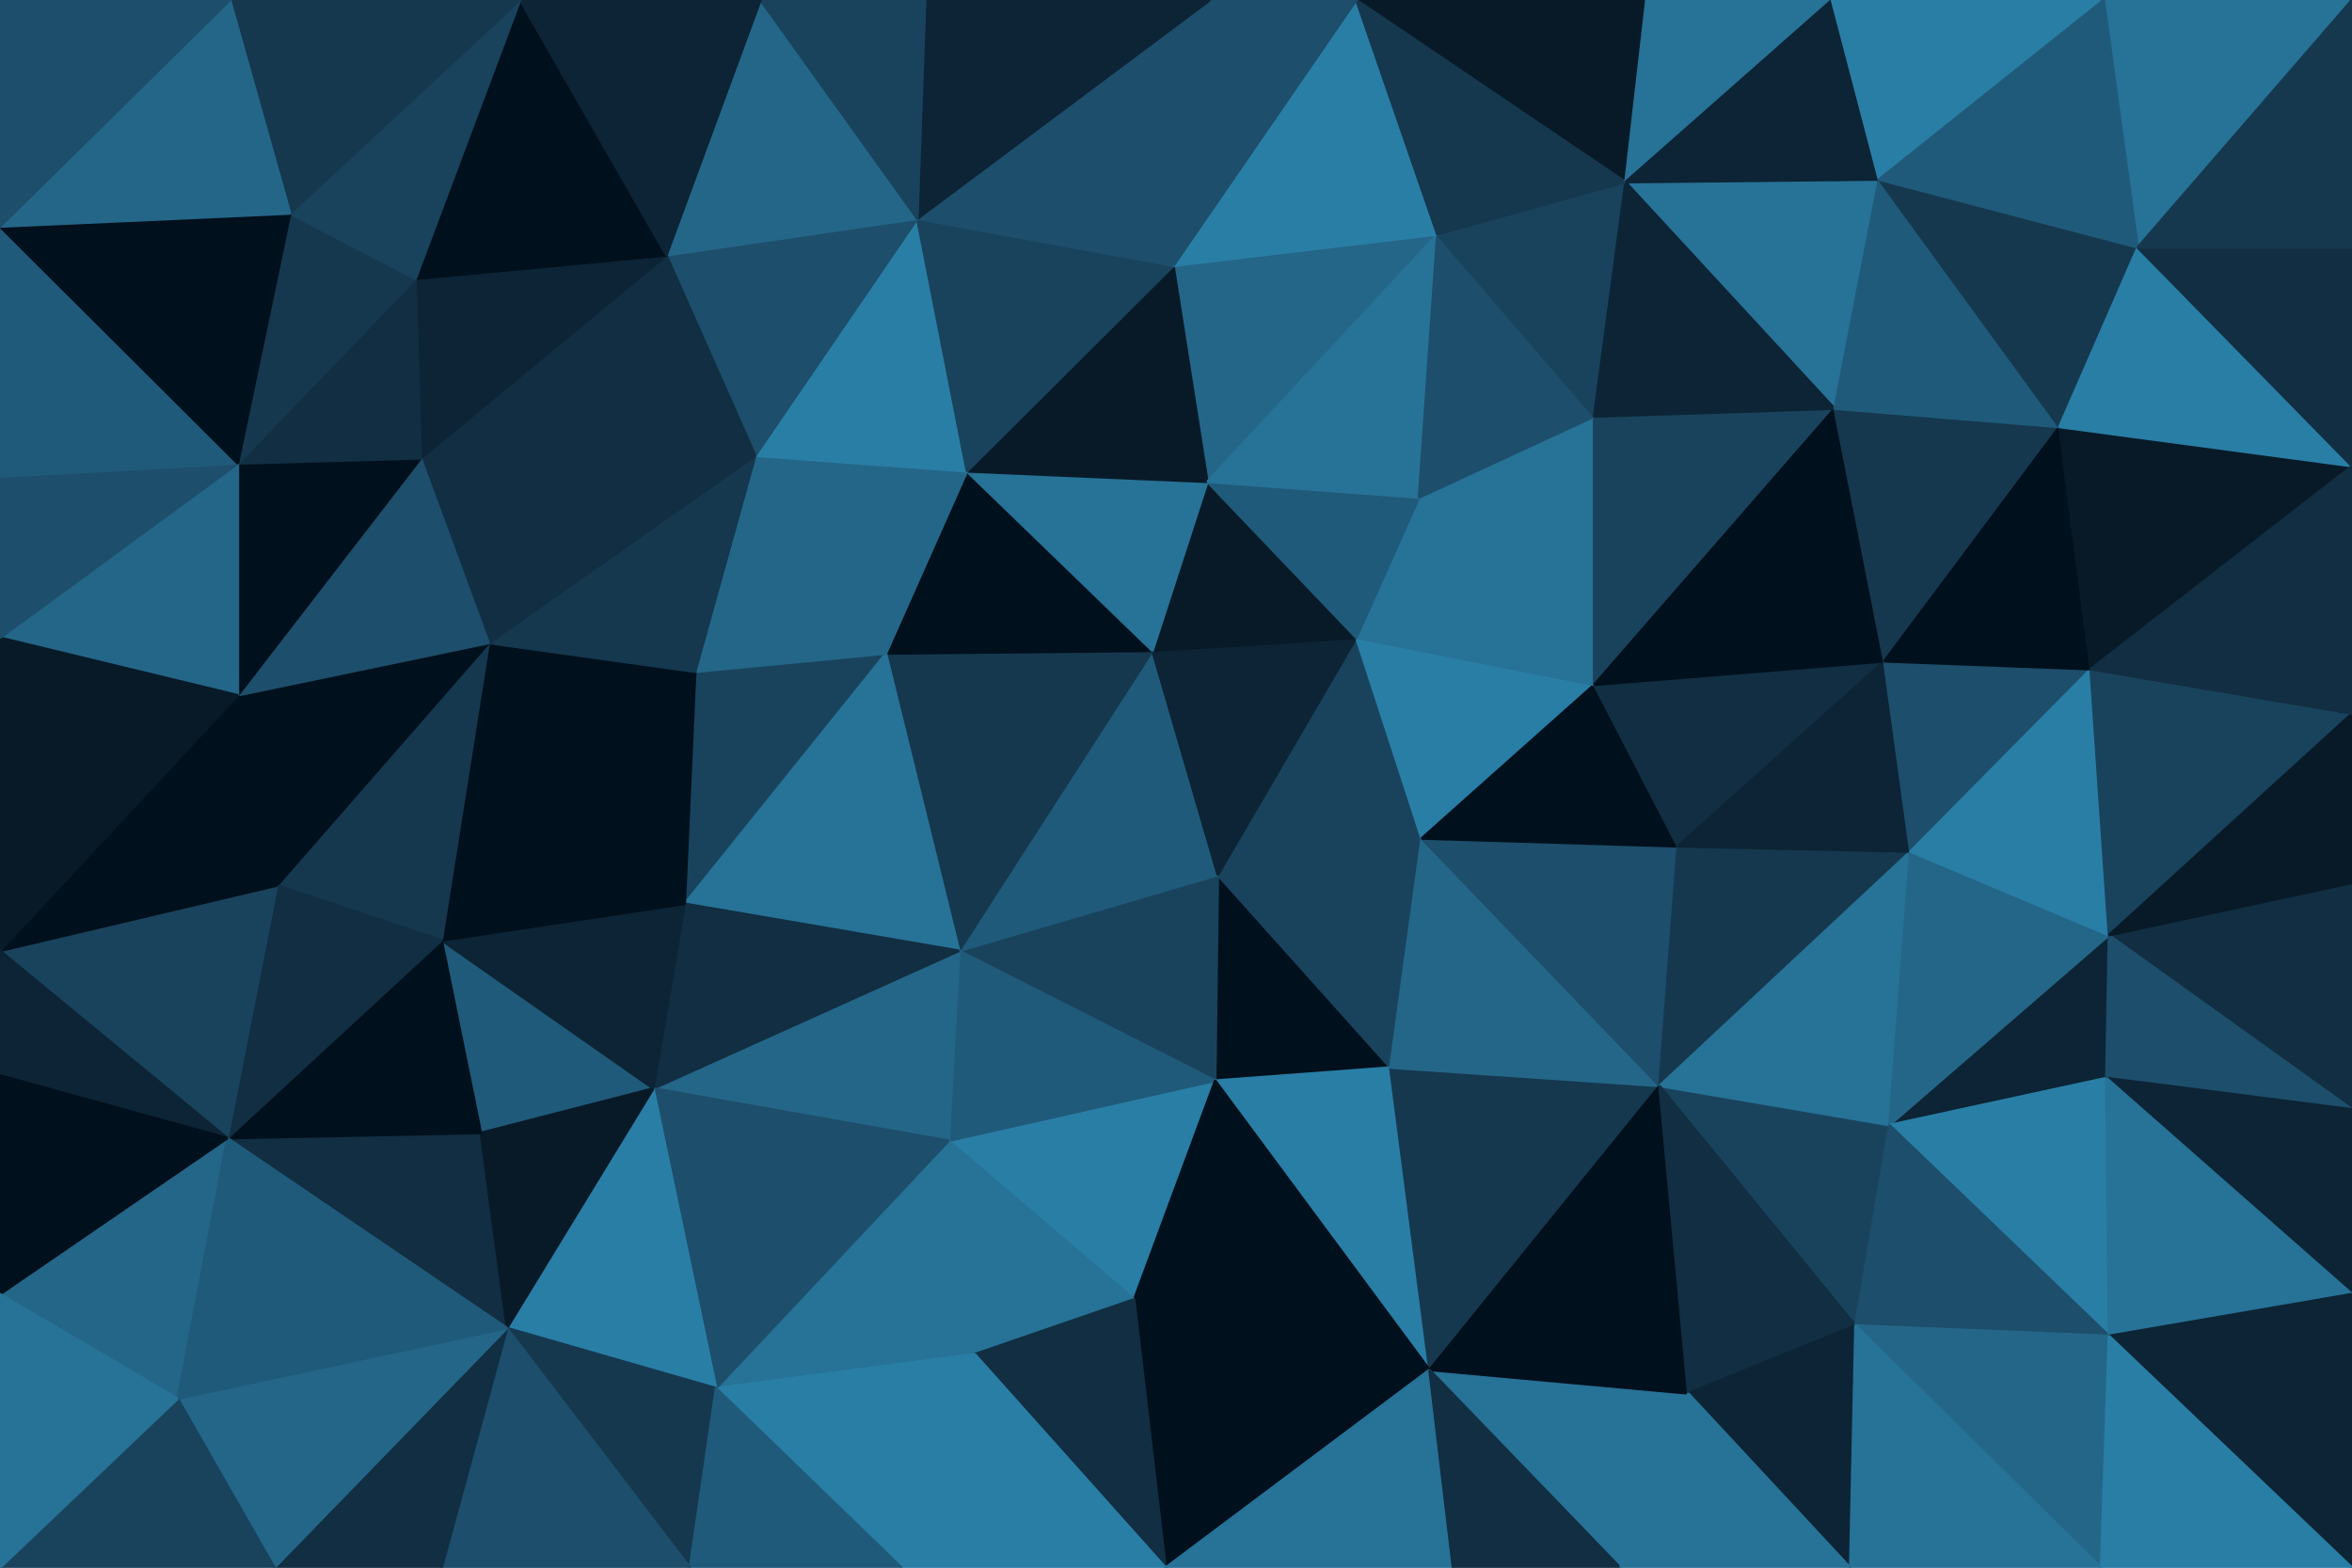 <svg id="visual" viewBox="0 0 900 600" width="900" height="600" xmlns="http://www.w3.org/2000/svg" xmlns:xlink="http://www.w3.org/1999/xlink" version="1.1"><g stroke-width="1" stroke-linejoin="bevel"><path d="M466 334.9L465 413.6L532 408.6Z" fill="#00101c" stroke="#00101c"></path><path d="M532 408.6L544 320.9L466 334.9Z" fill="#19435d" stroke="#19435d"></path><path d="M466 334.9L367 363.9L465 413.6Z" fill="#19435d" stroke="#19435d"></path><path d="M544 320.9L519 244.1L466 334.9Z" fill="#19435d" stroke="#19435d"></path><path d="M466 334.9L441 249.1L367 363.9Z" fill="#205a7a" stroke="#205a7a"></path><path d="M519 244.1L441 249.1L466 334.9Z" fill="#0c2435" stroke="#0c2435"></path><path d="M363 436.6L434 497.3L465 413.6Z" fill="#297ea6" stroke="#297ea6"></path><path d="M465 413.6L547 524.3L532 408.6Z" fill="#297ea6" stroke="#297ea6"></path><path d="M547 524.3L635 415.6L532 408.6Z" fill="#15384f" stroke="#15384f"></path><path d="M532 408.6L635 415.6L544 320.9Z" fill="#246688" stroke="#246688"></path><path d="M544 320.9L610 262.1L519 244.1Z" fill="#297ea6" stroke="#297ea6"></path><path d="M367 363.9L363 436.6L465 413.6Z" fill="#205a7a" stroke="#205a7a"></path><path d="M635 415.6L642 323.9L544 320.9Z" fill="#1d4e6b" stroke="#1d4e6b"></path><path d="M434 497.3L547 524.3L465 413.6Z" fill="#00101c" stroke="#00101c"></path><path d="M642 323.9L610 262.1L544 320.9Z" fill="#00101c" stroke="#00101c"></path><path d="M363 436.6L373 518.3L434 497.3Z" fill="#277297" stroke="#277297"></path><path d="M434 497.3L446 600L547 524.3Z" fill="#00101c" stroke="#00101c"></path><path d="M610 262.1L543 190.4L519 244.1Z" fill="#277297" stroke="#277297"></path><path d="M519 244.1L462 184.4L441 249.1Z" fill="#081a28" stroke="#081a28"></path><path d="M543 190.4L462 184.4L519 244.1Z" fill="#205a7a" stroke="#205a7a"></path><path d="M441 249.1L339 250.1L367 363.9Z" fill="#15384f" stroke="#15384f"></path><path d="M370 180.4L339 250.1L441 249.1Z" fill="#00101c" stroke="#00101c"></path><path d="M367 363.9L250 416.6L363 436.6Z" fill="#246688" stroke="#246688"></path><path d="M363 436.6L274 531.3L373 518.3Z" fill="#277297" stroke="#277297"></path><path d="M620 600L646 533.3L547 524.3Z" fill="#277297" stroke="#277297"></path><path d="M547 524.3L646 533.3L635 415.6Z" fill="#00101c" stroke="#00101c"></path><path d="M635 415.6L731 325.9L642 323.9Z" fill="#15384f" stroke="#15384f"></path><path d="M373 518.3L446 600L434 497.3Z" fill="#112e42" stroke="#112e42"></path><path d="M462 184.4L370 180.4L441 249.1Z" fill="#277297" stroke="#277297"></path><path d="M446 600L556 600L547 524.3Z" fill="#277297" stroke="#277297"></path><path d="M710 507.3L723 430.6L635 415.6Z" fill="#19435d" stroke="#19435d"></path><path d="M642 323.9L721 253.1L610 262.1Z" fill="#112e42" stroke="#112e42"></path><path d="M266 257.1L262 345.9L339 250.1Z" fill="#19435d" stroke="#19435d"></path><path d="M339 250.1L262 345.9L367 363.9Z" fill="#277297" stroke="#277297"></path><path d="M723 430.6L731 325.9L635 415.6Z" fill="#277297" stroke="#277297"></path><path d="M610 262.1L610 159.4L543 190.4Z" fill="#277297" stroke="#277297"></path><path d="M702 156.4L610 159.4L610 262.1Z" fill="#19435d" stroke="#19435d"></path><path d="M550 89.7L449 101.7L462 184.4Z" fill="#246688" stroke="#246688"></path><path d="M462 184.4L449 101.7L370 180.4Z" fill="#081a28" stroke="#081a28"></path><path d="M262 345.9L250 416.6L367 363.9Z" fill="#112e42" stroke="#112e42"></path><path d="M373 518.3L345 600L446 600Z" fill="#297ea6" stroke="#297ea6"></path><path d="M646 533.3L710 507.3L635 415.6Z" fill="#112e42" stroke="#112e42"></path><path d="M708 600L710 507.3L646 533.3Z" fill="#0c2435" stroke="#0c2435"></path><path d="M731 325.9L721 253.1L642 323.9Z" fill="#0c2435" stroke="#0c2435"></path><path d="M556 600L620 600L547 524.3Z" fill="#112e42" stroke="#112e42"></path><path d="M289 174.4L266 257.1L339 250.1Z" fill="#246688" stroke="#246688"></path><path d="M169 359.9L184 433.6L250 416.6Z" fill="#205a7a" stroke="#205a7a"></path><path d="M274 531.3L345 600L373 518.3Z" fill="#297ea6" stroke="#297ea6"></path><path d="M250 416.6L274 531.3L363 436.6Z" fill="#1d4e6b" stroke="#1d4e6b"></path><path d="M550 89.7L462 184.4L543 190.4Z" fill="#277297" stroke="#277297"></path><path d="M370 180.4L289 174.4L339 250.1Z" fill="#246688" stroke="#246688"></path><path d="M351 83.7L289 174.4L370 180.4Z" fill="#297ea6" stroke="#297ea6"></path><path d="M610 159.4L550 89.7L543 190.4Z" fill="#1d4e6b" stroke="#1d4e6b"></path><path d="M622 69.7L550 89.7L610 159.4Z" fill="#19435d" stroke="#19435d"></path><path d="M721 253.1L702 156.4L610 262.1Z" fill="#00101c" stroke="#00101c"></path><path d="M620 600L708 600L646 533.3Z" fill="#277297" stroke="#277297"></path><path d="M806 412.6L807 357.9L723 430.6Z" fill="#0c2435" stroke="#0c2435"></path><path d="M731 325.9L800 256.1L721 253.1Z" fill="#1d4e6b" stroke="#1d4e6b"></path><path d="M721 253.1L788 163.4L702 156.4Z" fill="#15384f" stroke="#15384f"></path><path d="M723 430.6L807 357.9L731 325.9Z" fill="#246688" stroke="#246688"></path><path d="M806 412.6L723 430.6L807 511.3Z" fill="#297ea6" stroke="#297ea6"></path><path d="M807 511.3L723 430.6L710 507.3Z" fill="#1d4e6b" stroke="#1d4e6b"></path><path d="M169 359.9L250 416.6L262 345.9Z" fill="#0c2435" stroke="#0c2435"></path><path d="M250 416.6L194 508.3L274 531.3Z" fill="#297ea6" stroke="#297ea6"></path><path d="M169 359.9L262 345.9L187 246.1Z" fill="#00101c" stroke="#00101c"></path><path d="M194 508.3L264 600L274 531.3Z" fill="#15384f" stroke="#15384f"></path><path d="M274 531.3L264 600L345 600Z" fill="#205a7a" stroke="#205a7a"></path><path d="M449 101.7L351 83.7L370 180.4Z" fill="#19435d" stroke="#19435d"></path><path d="M463 0L351 83.7L449 101.7Z" fill="#1d4e6b" stroke="#1d4e6b"></path><path d="M807 357.9L800 256.1L731 325.9Z" fill="#297ea6" stroke="#297ea6"></path><path d="M187 246.1L262 345.9L266 257.1Z" fill="#00101c" stroke="#00101c"></path><path d="M719 68.7L622 69.7L702 156.4Z" fill="#277297" stroke="#277297"></path><path d="M702 156.4L622 69.7L610 159.4Z" fill="#0c2435" stroke="#0c2435"></path><path d="M550 89.7L519 0L449 101.7Z" fill="#297ea6" stroke="#297ea6"></path><path d="M87 435.6L194 508.3L184 433.6Z" fill="#112e42" stroke="#112e42"></path><path d="M184 433.6L194 508.3L250 416.6Z" fill="#081a28" stroke="#081a28"></path><path d="M289 174.4L187 246.1L266 257.1Z" fill="#15384f" stroke="#15384f"></path><path d="M161 175.4L187 246.1L289 174.4Z" fill="#112e42" stroke="#112e42"></path><path d="M804 600L807 511.3L710 507.3Z" fill="#246688" stroke="#246688"></path><path d="M900 424.6L900 337.9L807 357.9Z" fill="#112e42" stroke="#112e42"></path><path d="M800 256.1L788 163.4L721 253.1Z" fill="#00101c" stroke="#00101c"></path><path d="M351 83.7L255 97.7L289 174.4Z" fill="#1d4e6b" stroke="#1d4e6b"></path><path d="M630 0L519 0L622 69.7Z" fill="#081a28" stroke="#081a28"></path><path d="M622 69.7L519 0L550 89.7Z" fill="#15384f" stroke="#15384f"></path><path d="M351 83.7L291 0L255 97.7Z" fill="#246688" stroke="#246688"></path><path d="M519 0L463 0L449 101.7Z" fill="#1d4e6b" stroke="#1d4e6b"></path><path d="M788 163.4L719 68.7L702 156.4Z" fill="#205a7a" stroke="#205a7a"></path><path d="M708 600L804 600L710 507.3Z" fill="#277297" stroke="#277297"></path><path d="M255 97.7L161 175.4L289 174.4Z" fill="#112e42" stroke="#112e42"></path><path d="M187 246.1L106 338.9L169 359.9Z" fill="#15384f" stroke="#15384f"></path><path d="M91 266.1L106 338.9L187 246.1Z" fill="#00101c" stroke="#00101c"></path><path d="M169 359.9L87 435.6L184 433.6Z" fill="#00101c" stroke="#00101c"></path><path d="M194 508.3L169 600L264 600Z" fill="#1d4e6b" stroke="#1d4e6b"></path><path d="M105 600L169 600L194 508.3Z" fill="#112e42" stroke="#112e42"></path><path d="M701 0L630 0L622 69.7Z" fill="#277297" stroke="#277297"></path><path d="M463 0L354 0L351 83.7Z" fill="#0c2435" stroke="#0c2435"></path><path d="M255 97.7L159 106.7L161 175.4Z" fill="#0c2435" stroke="#0c2435"></path><path d="M807 357.9L900 273.1L800 256.1Z" fill="#19435d" stroke="#19435d"></path><path d="M800 256.1L900 178.4L788 163.4Z" fill="#081a28" stroke="#081a28"></path><path d="M900 424.6L807 357.9L806 412.6Z" fill="#1d4e6b" stroke="#1d4e6b"></path><path d="M900 424.6L806 412.6L900 495.3Z" fill="#0c2435" stroke="#0c2435"></path><path d="M900 495.3L806 412.6L807 511.3Z" fill="#277297" stroke="#277297"></path><path d="M106 338.9L87 435.6L169 359.9Z" fill="#112e42" stroke="#112e42"></path><path d="M900 337.9L900 273.1L807 357.9Z" fill="#081a28" stroke="#081a28"></path><path d="M788 163.4L818 94.7L719 68.7Z" fill="#15384f" stroke="#15384f"></path><path d="M161 175.4L91 266.1L187 246.1Z" fill="#1d4e6b" stroke="#1d4e6b"></path><path d="M106 338.9L0 363.9L87 435.6Z" fill="#19435d" stroke="#19435d"></path><path d="M900 600L900 495.3L807 511.3Z" fill="#0c2435" stroke="#0c2435"></path><path d="M900 178.4L818 94.7L788 163.4Z" fill="#297ea6" stroke="#297ea6"></path><path d="M719 68.7L701 0L622 69.7Z" fill="#0c2435" stroke="#0c2435"></path><path d="M354 0L291 0L351 83.7Z" fill="#19435d" stroke="#19435d"></path><path d="M161 175.4L91 177.4L91 266.1Z" fill="#00101c" stroke="#00101c"></path><path d="M805 0L701 0L719 68.7Z" fill="#297ea6" stroke="#297ea6"></path><path d="M199 0L159 106.7L255 97.7Z" fill="#00101c" stroke="#00101c"></path><path d="M900 273.1L900 178.4L800 256.1Z" fill="#112e42" stroke="#112e42"></path><path d="M159 106.7L91 177.4L161 175.4Z" fill="#112e42" stroke="#112e42"></path><path d="M0 495.3L68 535.3L87 435.6Z" fill="#246688" stroke="#246688"></path><path d="M68 535.3L105 600L194 508.3Z" fill="#246688" stroke="#246688"></path><path d="M0 363.9L106 338.9L91 266.1Z" fill="#00101c" stroke="#00101c"></path><path d="M87 435.6L68 535.3L194 508.3Z" fill="#205a7a" stroke="#205a7a"></path><path d="M804 600L900 600L807 511.3Z" fill="#297ea6" stroke="#297ea6"></path><path d="M291 0L199 0L255 97.7Z" fill="#0c2435" stroke="#0c2435"></path><path d="M159 106.7L111 81.7L91 177.4Z" fill="#15384f" stroke="#15384f"></path><path d="M199 0L111 81.7L159 106.7Z" fill="#19435d" stroke="#19435d"></path><path d="M900 0L805 0L818 94.7Z" fill="#277297" stroke="#277297"></path><path d="M818 94.7L805 0L719 68.7Z" fill="#205a7a" stroke="#205a7a"></path><path d="M900 178.4L900 94.7L818 94.7Z" fill="#112e42" stroke="#112e42"></path><path d="M0 244.1L91 266.1L91 177.4Z" fill="#246688" stroke="#246688"></path><path d="M0 244.1L0 363.9L91 266.1Z" fill="#081a28" stroke="#081a28"></path><path d="M0 363.9L0 411.6L87 435.6Z" fill="#0c2435" stroke="#0c2435"></path><path d="M0 411.6L0 495.3L87 435.6Z" fill="#00101c" stroke="#00101c"></path><path d="M68 535.3L0 600L105 600Z" fill="#19435d" stroke="#19435d"></path><path d="M0 182.4L0 244.1L91 177.4Z" fill="#1d4e6b" stroke="#1d4e6b"></path><path d="M0 86.7L0 182.4L91 177.4Z" fill="#205a7a" stroke="#205a7a"></path><path d="M0 86.7L91 177.4L111 81.7Z" fill="#00101c" stroke="#00101c"></path><path d="M0 495.3L0 600L68 535.3Z" fill="#277297" stroke="#277297"></path><path d="M900 94.7L900 0L818 94.7Z" fill="#15384f" stroke="#15384f"></path><path d="M199 0L88 0L111 81.7Z" fill="#15384f" stroke="#15384f"></path><path d="M88 0L0 86.7L111 81.7Z" fill="#246688" stroke="#246688"></path><path d="M88 0L0 0L0 86.7Z" fill="#1d4e6b" stroke="#1d4e6b"></path></g></svg>
